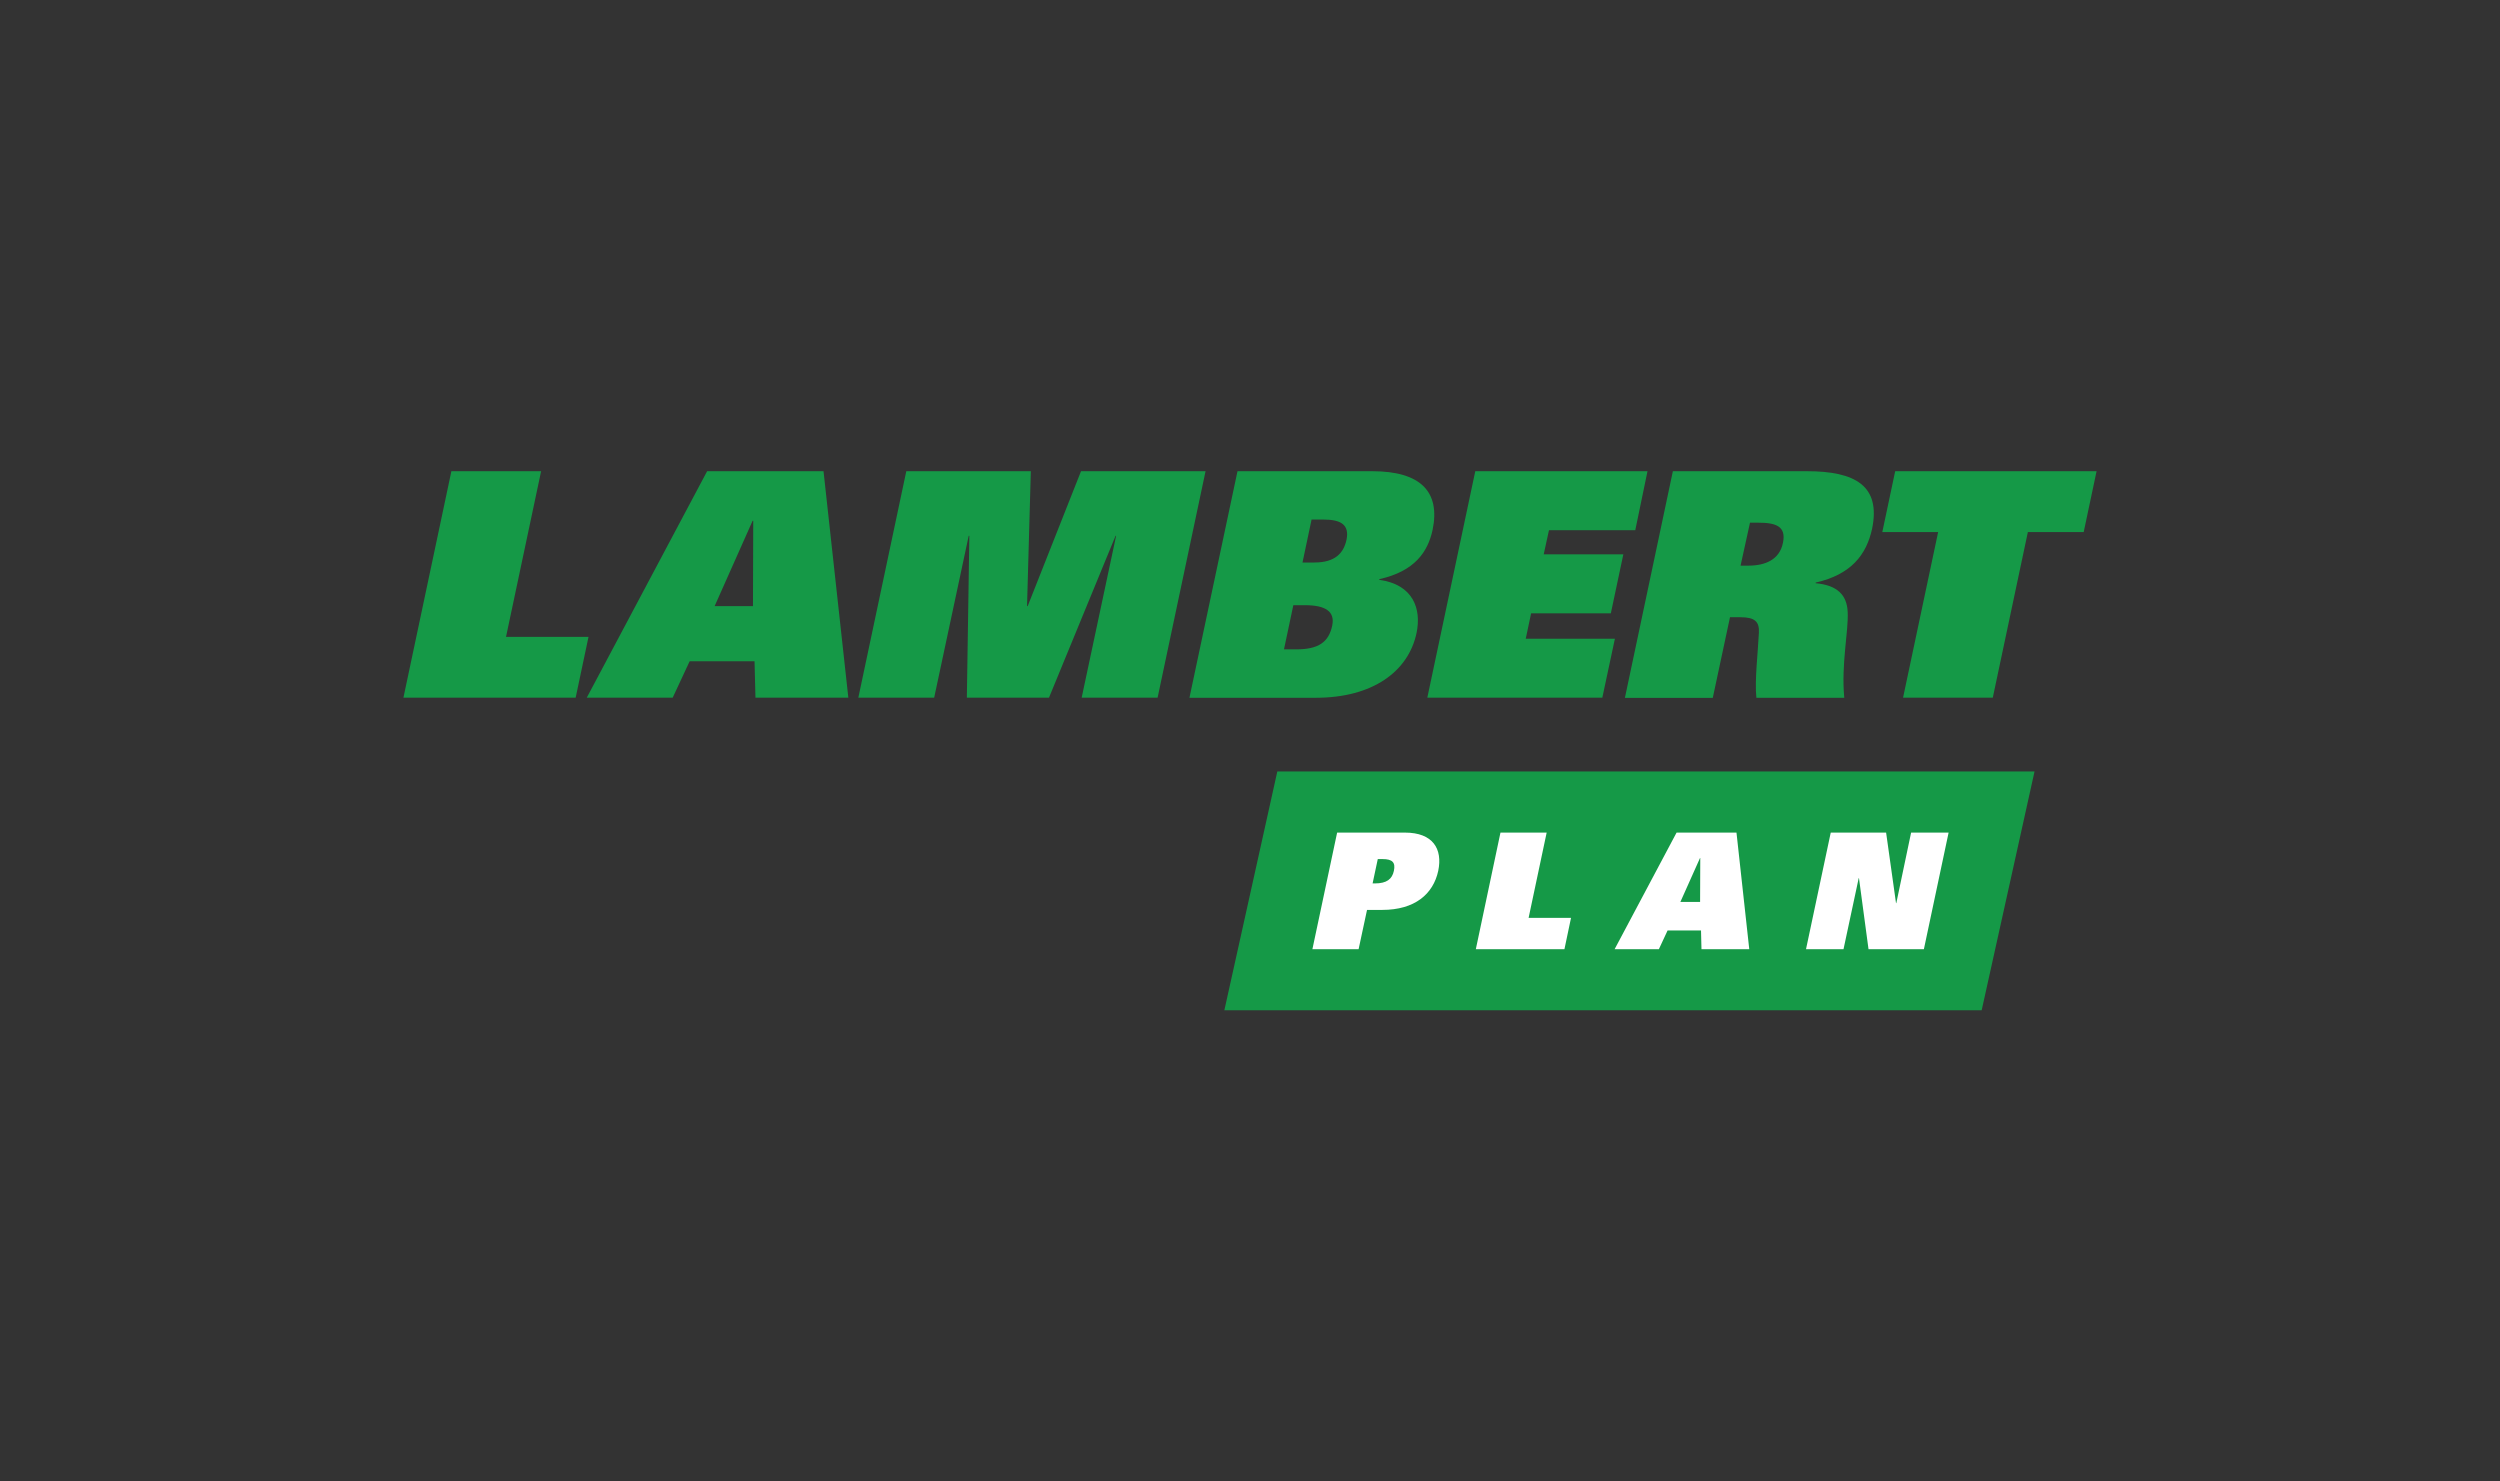 <?xml version="1.0" encoding="utf-8"?>
<!-- Generator: Adobe Illustrator 27.8.1, SVG Export Plug-In . SVG Version: 6.00 Build 0)  -->
<svg version="1.1" id="Capa_1" xmlns="http://www.w3.org/2000/svg" xmlns:xlink="http://www.w3.org/1999/xlink" x="0px" y="0px"
	 viewBox="0 0 270 160" style="enable-background:new 0 0 270 160;" xml:space="preserve">
<rect x="0" y="0" width="270" height="160" fill="#333333" stroke="none"/>
<style type="text/css">
	.st0{fill:#D10A11;}
	.st1{fill-rule:evenodd;clip-rule:evenodd;}
	.st2{fill:#FFFFFF;}
	.st3{fill:#2A4270;}
	.st4{fill:#B6ABB1;}
	.st5{fill:#E41D29;}
	.st6{fill:#F4D624;}
	.st7{fill:#282626;}
	.st8{fill:#DC292C;}
	.st9{fill:#666666;}
	.st10{fill:#F1B426;}
	.st11{fill:#0890A0;}
	.st12{fill-rule:evenodd;clip-rule:evenodd;fill:#1D1D1B;}
	.st13{fill-rule:evenodd;clip-rule:evenodd;fill:#FFFFFF;}
	.st14{fill-rule:evenodd;clip-rule:evenodd;fill:#179AD7;}
	.st15{fill:none;}
	.st16{fill-rule:evenodd;clip-rule:evenodd;fill:#272526;}
	
		.st17{clip-path:url(#SVGID_00000124123232014725576330000003482791855393392282_);fill:url(#SVGID_00000098927929116197048880000005537517825380121477_);}
	
		.st18{clip-path:url(#SVGID_00000005252653191132693110000012819180484908280200_);fill:url(#SVGID_00000134963548413828904900000000325733588583944637_);}
	
		.st19{clip-path:url(#SVGID_00000071521663928591709000000012676866412031584901_);fill:url(#SVGID_00000015313771072350054060000005144276916440031133_);}
	
		.st20{clip-path:url(#SVGID_00000176723010340225029340000009115839985400502444_);fill:url(#SVGID_00000163033757740185457440000001110602113082602916_);}
	.st21{fill-rule:evenodd;clip-rule:evenodd;fill:#E5282D;}
	.st22{fill-rule:evenodd;clip-rule:evenodd;fill:#FFEC08;}
	.st23{fill:#6D6E70;}
	.st24{fill:#6E6F71;}
	.st25{fill:#6F7072;}
	.st26{fill:#707173;}
	.st27{fill:#717274;}
	.st28{fill:#727375;}
	.st29{fill:#737476;}
	.st30{fill:#747577;}
	.st31{fill:#757678;}
	.st32{fill:#767779;}
	.st33{fill:#77787A;}
	.st34{fill:#78797B;}
	.st35{fill:#797A7C;}
	.st36{fill:#7A7B7D;}
	.st37{fill:#7B7C7E;}
	.st38{fill:#7C7D7F;}
	.st39{fill:#7D7E80;}
	.st40{fill:#7E7F81;}
	.st41{fill:#7F8082;}
	.st42{fill:#808183;}
	.st43{fill:#818284;}
	.st44{fill:#828385;}
	.st45{fill:#838486;}
	.st46{fill:#848587;}
	.st47{fill:#858688;}
	.st48{fill:#868789;}
	.st49{fill:#87888A;}
	.st50{fill:#88898B;}
	.st51{fill:#898A8C;}
	.st52{fill:#8A8B8D;}
	.st53{fill:#8B8C8E;}
	.st54{fill:#8C8D8F;}
	.st55{fill:#8D8E90;}
	.st56{fill:#8E8F91;}
	.st57{fill:#8F9092;}
	.st58{fill:#909193;}
	.st59{fill:#919294;}
	.st60{fill:#929395;}
	.st61{fill:#939496;}
	.st62{fill:#949597;}
	.st63{fill:#959698;}
	.st64{fill:#969799;}
	.st65{fill:#97989A;}
	.st66{fill:#98999B;}
	.st67{fill:#999A9C;}
	.st68{fill:#9A9B9D;}
	.st69{fill:#9B9C9E;}
	.st70{fill:#9C9D9F;}
	.st71{fill:#9D9EA0;}
	.st72{fill:#9E9FA1;}
	.st73{fill:#9FA0A2;}
	.st74{fill:#A0A1A3;}
	.st75{fill:#A1A2A4;}
	.st76{fill:#A2A3A5;}
	.st77{fill:#A3A4A6;}
	.st78{fill:#A4A5A7;}
	.st79{fill:#A5A6A8;}
	.st80{fill:#A6A7A9;}
	.st81{fill:#A7A8AA;}
	.st82{fill:#A8A9AB;}
	.st83{fill:#A9AAAC;}
	.st84{fill:#AAABAD;}
	.st85{fill:#ABACAE;}
	.st86{fill:#ACADAF;}
	.st87{fill:#ADAEB0;}
	.st88{fill:#AEAFB1;}
	.st89{fill:#AFB0B2;}
	.st90{fill:#B0B1B3;}
	.st91{fill:#B1B2B4;}
	.st92{fill:#B2B3B5;}
	.st93{fill:#B3B4B6;}
	.st94{fill:#B4B5B7;}
	.st95{fill:#B5B6B8;}
	.st96{fill:#B6B7B9;}
	.st97{fill:#B7B8BA;}
	.st98{fill:#B8B9BB;}
	.st99{fill:#B9BABC;}
	.st100{fill:#BABBBD;}
	.st101{fill:#BBBCBE;}
	.st102{fill:#BCBDBF;}
	.st103{fill:#BDBEC0;}
	.st104{fill:#BEBFC1;}
	.st105{fill:#BFC0C2;}
	.st106{fill:#C0C1C3;}
	.st107{fill:#C1C2C4;}
	.st108{fill:#C2C3C5;}
	.st109{fill:#C3C4C6;}
	.st110{fill:#C4C5C7;}
	.st111{fill:#C5C6C8;}
	.st112{fill:#C6C7C9;}
	.st113{fill:#C7C8CA;}
	.st114{fill:#C8C9CB;}
	.st115{fill:#9C212D;}
	.st116{fill:#939698;}
	.st117{fill:#1C3F84;}
	.st118{fill-rule:evenodd;clip-rule:evenodd;fill:#020202;}
	.st119{fill-rule:evenodd;clip-rule:evenodd;fill:#E1242C;}
	.st120{fill-rule:evenodd;clip-rule:evenodd;fill:#C5C6C8;}
	.st121{fill-rule:evenodd;clip-rule:evenodd;fill:#1B1918;}
	.st122{fill:#1280AC;}
	.st123{fill:none;stroke:#1280AC;stroke-width:1.098;stroke-miterlimit:10;}
	.st124{fill:#F2E632;}
	.st125{fill:#8B8A8D;}
	.st126{fill:#1C171C;}
	.st127{fill:#159947;}
	.st128{fill:#003E92;}
	.st129{fill:#1C1C1C;}
	.st130{fill:#E9580C;}
</style>
<g>
	<polygon class="st127" points="137.95,83.32 132.23,109.11 214.02,109.11 219.73,83.32 	"/>
	<path class="st2" d="M150.54,94.05c-0.19,0.89-0.77,1.36-2.06,1.36h-0.24l0.56-2.63h0.52C150.4,92.78,150.73,93.16,150.54,94.05
		 M151.73,89.92h-7.32l-2.67,12.59h4.99l0.91-4.24h1.64c3.52,0,5.51-1.71,6.05-4.22C155.82,91.68,154.76,89.92,151.73,89.92"/>
	<polygon class="st2" points="168.96,102.51 159.39,102.51 162.05,89.92 167.04,89.92 165.09,99.13 169.67,99.13 	"/>
	<path class="st2" d="M183.6,92.67h0.03l-0.02,4.74h-2.13L183.6,92.67z M188.92,102.51l-1.38-12.59h-6.47l-6.69,12.59h4.78
		l0.94-2.02h3.61l0.05,2.02H188.92z"/>
	<polygon class="st2" points="207.78,102.51 201.8,102.51 200.77,94.84 200.74,94.84 199.1,102.51 195.05,102.51 197.72,89.92 
		203.7,89.92 204.77,97.54 204.8,97.54 206.4,89.92 210.45,89.92 	"/>
	<polygon class="st127" points="48.75,50.89 58.44,50.89 54.65,68.78 63.56,68.78 62.17,75.35 43.57,75.35 	"/>
	<path class="st127" d="M76.37,50.89h12.57l2.68,24.46H81.59l-0.1-3.93h-7.01l-1.83,3.93h-9.28L76.37,50.89z M81.32,65.46l0.03-9.21
		h-0.07l-4.1,9.21H81.32z"/>
	<polygon class="st127" points="120.54,57.87 120.48,57.87 113.29,75.35 104.42,75.35 104.69,57.87 104.62,57.87 100.89,75.35 
		92.7,75.35 97.88,50.89 111.33,50.89 110.92,65.46 110.99,65.46 116.75,50.89 130.2,50.89 125.02,75.35 116.82,75.35 	"/>
	<path class="st127" d="M133.65,50.89h14.53c5.28,0,7.39,2.24,6.54,6.34c-0.51,2.37-1.93,4.47-5.76,5.32v0.07
		c3.66,0.51,4.57,3.12,4.03,5.73c-0.88,4.2-4.78,7.01-10.88,7.01h-13.65L133.65,50.89z M138.67,70.13h1.35
		c2.37,0,3.49-0.78,3.86-2.57c0.31-1.49-0.68-2.2-2.95-2.2h-1.25L138.67,70.13z M141.65,56.11l-0.98,4.64h1.29
		c2.24,0,3.15-1.02,3.46-2.44c0.34-1.63-0.58-2.2-2.51-2.2H141.65z"/>
	<polygon class="st127" points="159.33,50.89 177.93,50.89 176.61,57.26 167.29,57.26 166.72,59.87 175.32,59.87 173.97,66.24 
		165.36,66.24 164.78,68.98 174.41,68.98 173.05,75.35 154.15,75.35 	"/>
	<path class="st127" d="M180.67,50.89h14.47c5.25,0,7.99,1.59,7.05,6.2c-0.61,2.81-2.24,4.95-6.1,5.83v0.07
		c2.3,0.2,3.39,1.25,3.46,3.12c0.1,2.1-0.71,5.56-0.37,9.25h-9.49c-0.2-1.83,0.17-4.91,0.27-7.01c0.07-1.22-0.44-1.69-2-1.69h-1.12
		l-1.86,8.71h-9.49L180.67,50.89z M188.8,61.09c1.86,0,3.39-0.64,3.76-2.47c0.37-1.8-0.78-2.17-2.68-2.17H189l-1.02,4.64H188.8z"/>
	<polygon class="st127" points="209.32,57.46 203.29,57.46 204.68,50.89 226.43,50.89 225.04,57.46 219.01,57.46 215.22,75.35 
		205.53,75.35 	"/>
</g>
</svg>
